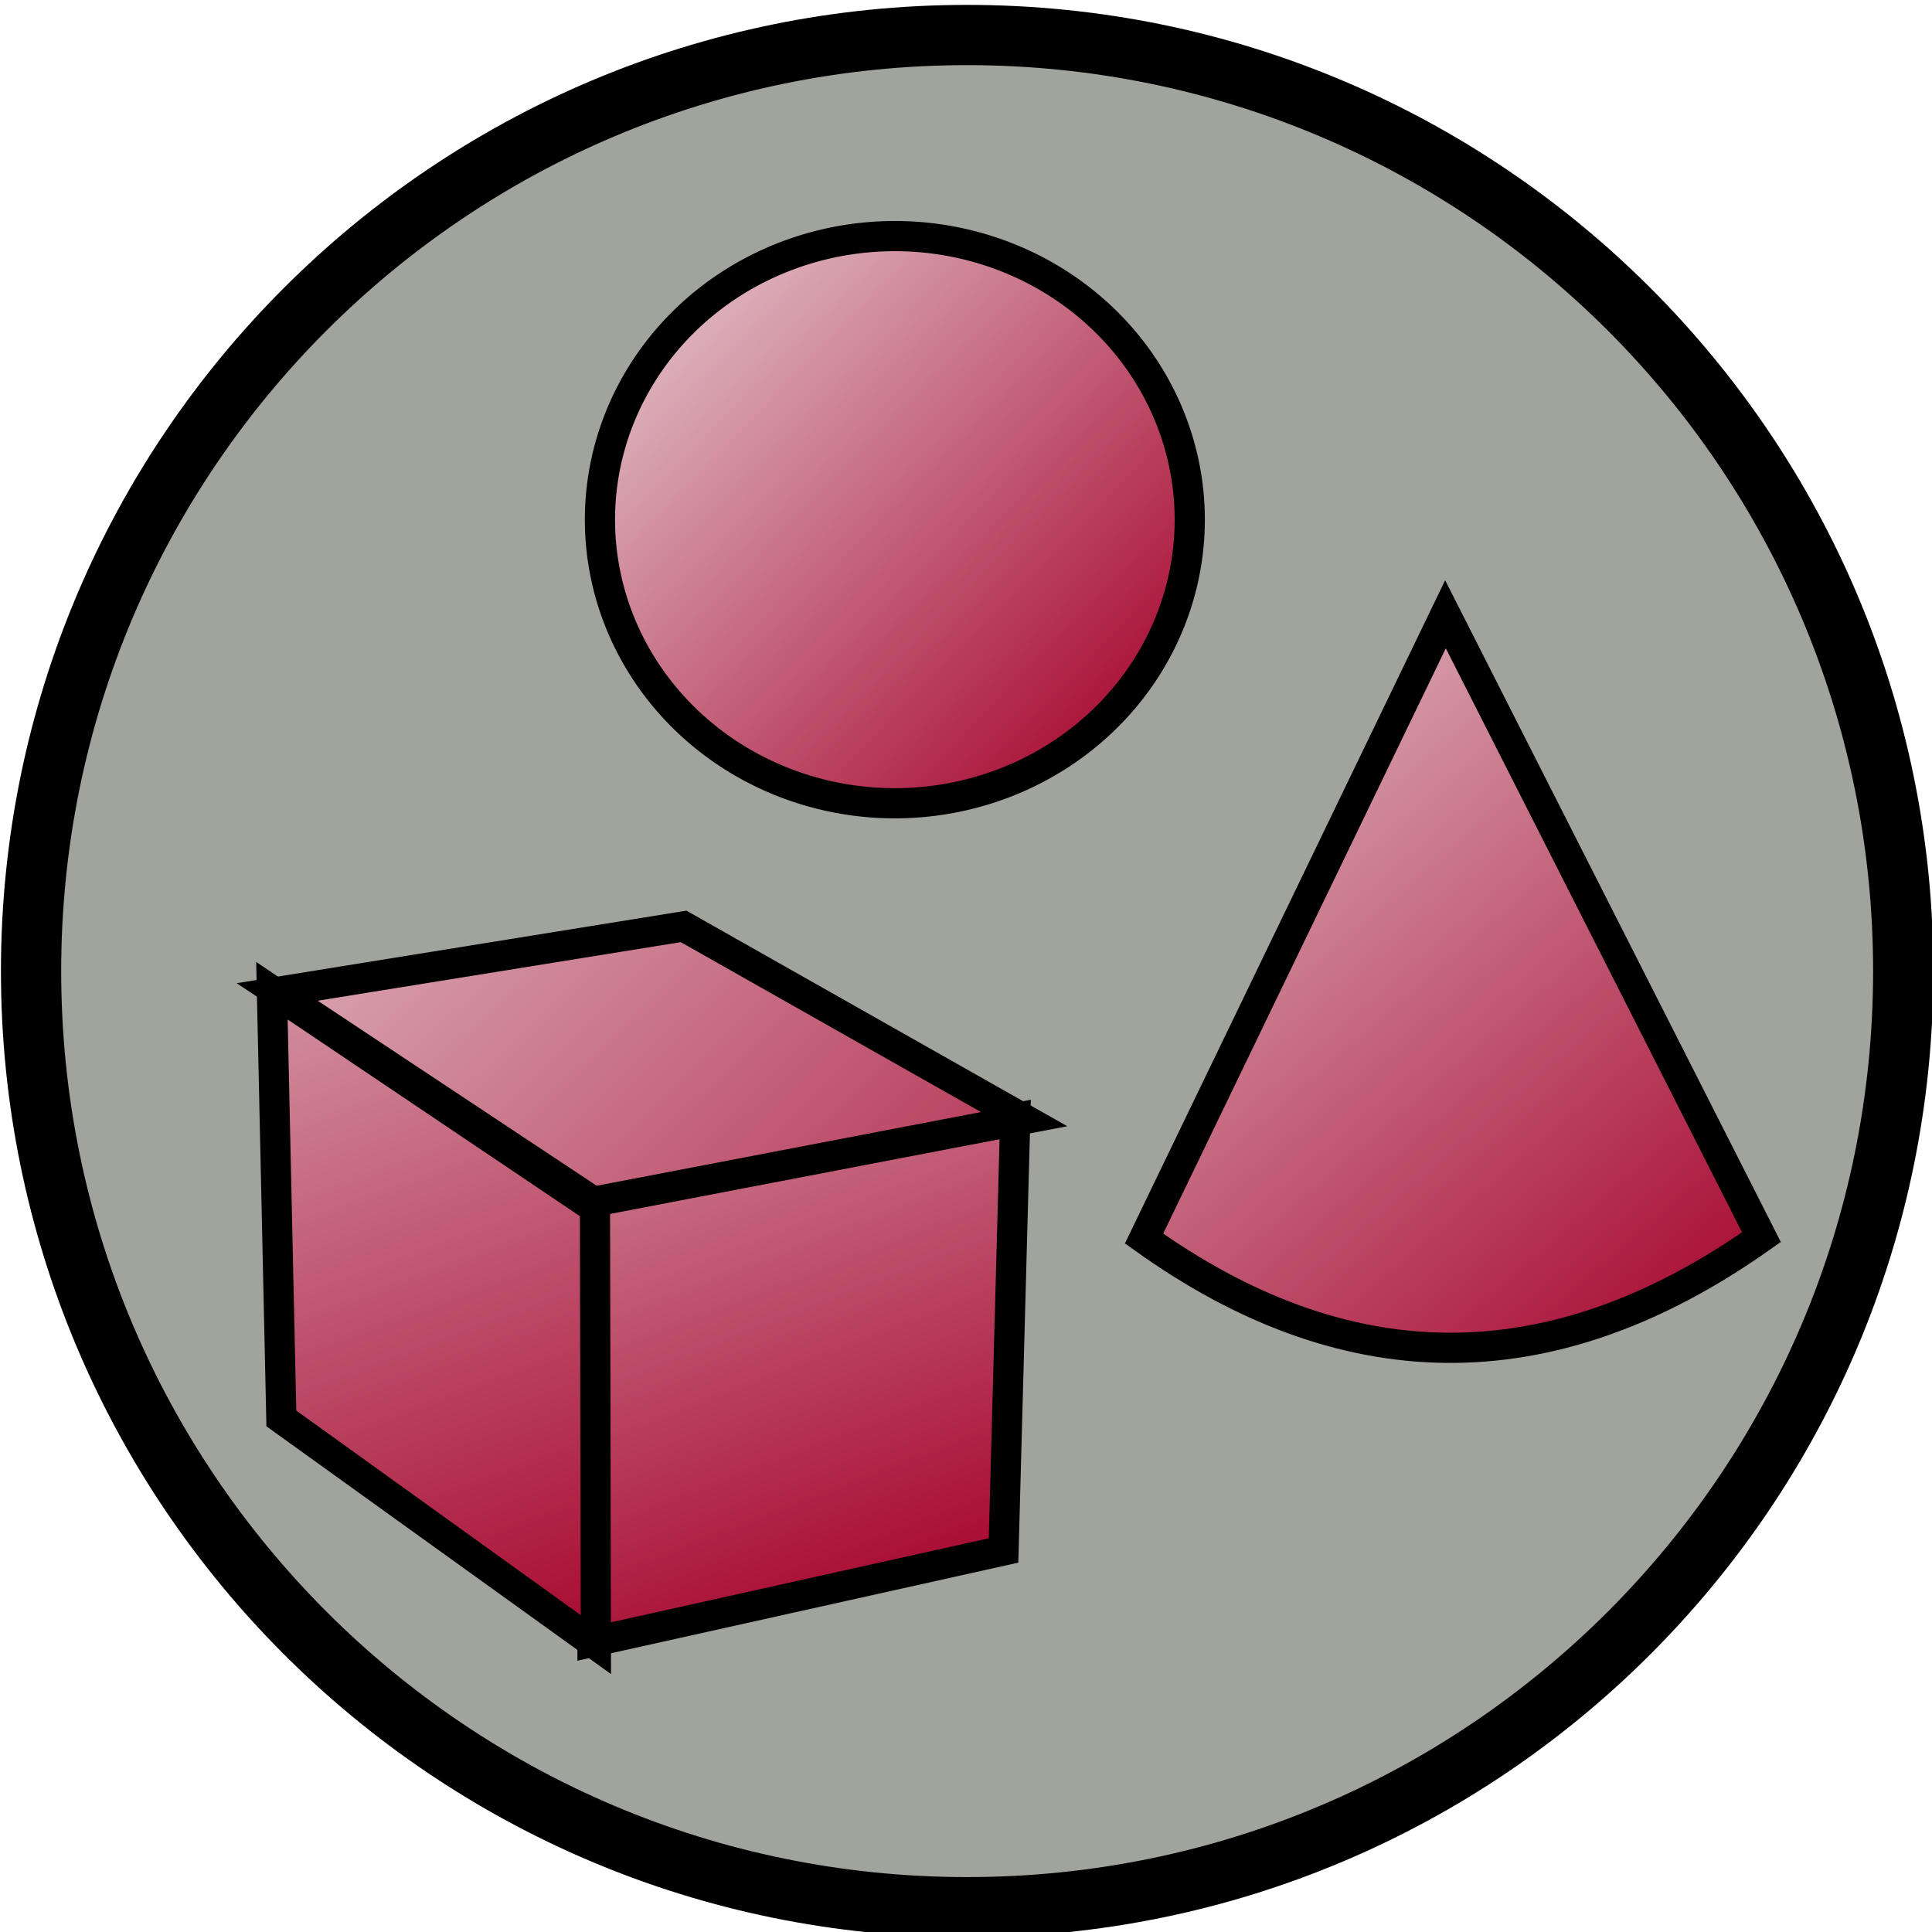 <?xml version="1.0" encoding="UTF-8" standalone="no"?>
<!-- Created with Inkscape (http://www.inkscape.org/) -->

<svg
   xmlns:dc="http://purl.org/dc/elements/1.1/"
   xmlns:cc="http://creativecommons.org/ns#"
   xmlns:rdf="http://www.w3.org/1999/02/22-rdf-syntax-ns#"
   xmlns:svg="http://www.w3.org/2000/svg"
   xmlns="http://www.w3.org/2000/svg"
   xmlns:xlink="http://www.w3.org/1999/xlink"
   xmlns:sodipodi="http://sodipodi.sourceforge.net/DTD/sodipodi-0.dtd"
   xmlns:inkscape="http://www.inkscape.org/namespaces/inkscape"
   width="64"
   height="64"
   id="svg5181"
   version="1.1"
   inkscape:version="0.48.4 r9939"
   sodipodi:docname="constructionPrimitives.svg">
  <defs
     id="defs5183">
    <linearGradient
       id="linearGradient3851">
      <stop
         style="stop-color:#e6eb24;stop-opacity:1;"
         offset="0"
         id="stop3853" />
      <stop
         style="stop-color:#9b825d;stop-opacity:1;"
         offset="1"
         id="stop3855" />
    </linearGradient>
    <linearGradient
       id="linearGradient3796">
      <stop
         style="stop-color:#e3c7cd;stop-opacity:1;"
         offset="0"
         id="stop3798" />
      <stop
         style="stop-color:#a50029;stop-opacity:1;"
         offset="1"
         id="stop3800" />
    </linearGradient>
    <linearGradient
       id="linearGradient3811">
      <stop
         style="stop-color:#82a2f2;stop-opacity:1;"
         offset="0"
         id="stop3813" />
      <stop
         style="stop-color:#4547f2;stop-opacity:1;"
         offset="1"
         id="stop3815" />
    </linearGradient>
    <linearGradient
       id="linearGradient3803">
      <stop
         style="stop-color:#efeff2;stop-opacity:1;"
         offset="0"
         id="stop3805" />
      <stop
         style="stop-color:#d9d9dc;stop-opacity:1;"
         offset="1"
         id="stop3807" />
    </linearGradient>
    <linearGradient
       id="linearGradient3795">
      <stop
         style="stop-color:#efdce7;stop-opacity:1;"
         offset="0"
         id="stop3797" />
      <stop
         style="stop-color:#efd0cf;stop-opacity:1;"
         offset="1"
         id="stop3799" />
    </linearGradient>
    <linearGradient
       inkscape:collect="always"
       xlink:href="#linearGradient3796"
       id="linearGradient3802"
       x1="6.643"
       y1="-4.357"
       x2="80.357"
       y2="8.071"
       gradientUnits="userSpaceOnUse"
       gradientTransform="translate(-5.488,-1.287)" />
    <linearGradient
       inkscape:collect="always"
       xlink:href="#linearGradient3796"
       id="linearGradient3826"
       x1="10.643"
       y1="19.286"
       x2="33.214"
       y2="46.429"
       gradientUnits="userSpaceOnUse"
       gradientTransform="translate(-3.397,-5.404)" />
    <linearGradient
       inkscape:collect="always"
       xlink:href="#linearGradient3796"
       id="linearGradient3834"
       x1="21.5"
       y1="17.857"
       x2="56.643"
       y2="35.857"
       gradientUnits="userSpaceOnUse"
       gradientTransform="translate(-5.892,-6.035)" />
    <linearGradient
       inkscape:collect="always"
       xlink:href="#linearGradient3851"
       id="linearGradient3857"
       x1="29.25"
       y1="15.786"
       x2="42.107"
       y2="15.857"
       gradientUnits="userSpaceOnUse" />
    <linearGradient
       inkscape:collect="always"
       xlink:href="#linearGradient3851"
       id="linearGradient3867"
       x1="31.036"
       y1="18.143"
       x2="44.107"
       y2="18.143"
       gradientUnits="userSpaceOnUse"
       gradientTransform="translate(-0.429,-14.286)" />
    <linearGradient
       inkscape:collect="always"
       xlink:href="#linearGradient3851"
       id="linearGradient3871"
       gradientUnits="userSpaceOnUse"
       x1="29.25"
       y1="15.786"
       x2="42.107"
       y2="15.857" />
    <linearGradient
       inkscape:collect="always"
       xlink:href="#linearGradient3851"
       id="linearGradient3881"
       x1="34.752"
       y1="6.75"
       x2="40.959"
       y2="6.75"
       gradientUnits="userSpaceOnUse"
       gradientTransform="translate(10.708,-16.758)" />
    <linearGradient
       inkscape:collect="always"
       xlink:href="#linearGradient3851"
       id="linearGradient3887"
       gradientUnits="userSpaceOnUse"
       x1="29.25"
       y1="15.786"
       x2="42.107"
       y2="15.857"
       gradientTransform="translate(13.183,-5.875)" />
    <linearGradient
       inkscape:collect="always"
       xlink:href="#linearGradient3851"
       id="linearGradient3890"
       gradientUnits="userSpaceOnUse"
       gradientTransform="matrix(0.985,0,0,1.463,2.897,-26.459)"
       x1="29.25"
       y1="15.786"
       x2="42.107"
       y2="15.857" />
    <linearGradient
       id="linearGradient3795-1">
      <stop
         id="stop3797-2"
         offset="0"
         style="stop-color:#efdce7;stop-opacity:1;" />
      <stop
         id="stop3799-4"
         offset="1"
         style="stop-color:#efd0cf;stop-opacity:1;" />
    </linearGradient>
    <linearGradient
       id="linearGradient3803-0">
      <stop
         id="stop3805-5"
         offset="0"
         style="stop-color:#efeff2;stop-opacity:1;" />
      <stop
         id="stop3807-7"
         offset="1"
         style="stop-color:#d9d9dc;stop-opacity:1;" />
    </linearGradient>
    <linearGradient
       id="linearGradient3811-7">
      <stop
         id="stop3813-9"
         offset="0"
         style="stop-color:#82a2f2;stop-opacity:1;" />
      <stop
         id="stop3815-5"
         offset="1"
         style="stop-color:#4547f2;stop-opacity:1;" />
    </linearGradient>
    <linearGradient
       inkscape:collect="always"
       xlink:href="#linearGradient3851"
       id="linearGradient4234"
       gradientUnits="userSpaceOnUse"
       gradientTransform="matrix(0.985,0,0,1.463,-3.819,-24.524)"
       x1="29.25"
       y1="15.786"
       x2="42.107"
       y2="15.857" />
    <linearGradient
       inkscape:collect="always"
       xlink:href="#linearGradient3851"
       id="linearGradient4238"
       gradientUnits="userSpaceOnUse"
       gradientTransform="translate(-7.145,-12.351)"
       x1="31.036"
       y1="18.143"
       x2="44.107"
       y2="18.143" />
    <linearGradient
       inkscape:collect="always"
       xlink:href="#linearGradient3796"
       id="linearGradient4241"
       gradientUnits="userSpaceOnUse"
       gradientTransform="translate(63.889,10.838)"
       x1="19.977"
       y1="-2.539"
       x2="47.83"
       y2="26.456" />
    <linearGradient
       inkscape:collect="always"
       xlink:href="#linearGradient3796"
       id="linearGradient4244"
       gradientUnits="userSpaceOnUse"
       gradientTransform="translate(65.677,-6.916)"
       x1="21"
       y1="13.357"
       x2="33.214"
       y2="46.429" />
    <linearGradient
       inkscape:collect="always"
       xlink:href="#linearGradient3796"
       id="linearGradient4247"
       gradientUnits="userSpaceOnUse"
       gradientTransform="translate(63.182,-7.547)"
       x1="31.786"
       y1="16.857"
       x2="43.143"
       y2="46.286" />
    <linearGradient
       inkscape:collect="always"
       xlink:href="#linearGradient3851"
       id="linearGradient4249"
       gradientUnits="userSpaceOnUse"
       x1="29.25"
       y1="15.786"
       x2="42.107"
       y2="15.857" />
    <linearGradient
       inkscape:collect="always"
       xlink:href="#linearGradient3796"
       id="linearGradient3860"
       x1="125.389"
       y1="13.676"
       x2="146.699"
       y2="38.248"
       gradientUnits="userSpaceOnUse"
       gradientTransform="translate(-87.849,-9.821)" />
    <linearGradient
       inkscape:collect="always"
       xlink:href="#linearGradient3796"
       id="linearGradient3870"
       x1="126.818"
       y1="49.991"
       x2="144.142"
       y2="66.92"
       gradientUnits="userSpaceOnUse" />
    <linearGradient
       inkscape:collect="always"
       xlink:href="#linearGradient3796"
       id="linearGradient3877"
       gradientUnits="userSpaceOnUse"
       gradientTransform="translate(63.182,-7.547)"
       x1="31.786"
       y1="16.857"
       x2="43.143"
       y2="46.286" />
    <linearGradient
       inkscape:collect="always"
       xlink:href="#linearGradient3796"
       id="linearGradient3879"
       gradientUnits="userSpaceOnUse"
       gradientTransform="translate(65.677,-6.916)"
       x1="21"
       y1="13.357"
       x2="33.214"
       y2="46.429" />
    <linearGradient
       inkscape:collect="always"
       xlink:href="#linearGradient3796"
       id="linearGradient3882"
       gradientUnits="userSpaceOnUse"
       gradientTransform="translate(63.889,10.838)"
       x1="19.977"
       y1="-2.539"
       x2="47.83"
       y2="26.456" />
  </defs>
  <sodipodi:namedview
     id="base"
     pagecolor="#ffffff"
     bordercolor="#666666"
     borderopacity="1.0"
     inkscape:pageopacity="0.0"
     inkscape:pageshadow="2"
     inkscape:zoom="7"
     inkscape:cx="32.718738"
     inkscape:cy="33.330636"
     inkscape:current-layer="layer1"
     showgrid="true"
     inkscape:grid-bbox="true"
     inkscape:document-units="px"
     inkscape:window-width="1366"
     inkscape:window-height="691"
     inkscape:window-x="-3"
     inkscape:window-y="-3"
     inkscape:window-maximized="1" />
  <g
     id="layer1"
     inkscape:label="Layer 1"
     inkscape:groupmode="layer"
     transform="translate(0,16)">
    <g
       id="layer1-3"
       inkscape:label="Layer 1"
       transform="translate(-10.273,4.606)">
      <path
         sodipodi:type="arc"
         style="fill:#a1a39d;fill-opacity:1;stroke:#000000;stroke-width:2;stroke-miterlimit:4;stroke-opacity:1;stroke-dasharray:none"
         id="path3938"
         sodipodi:cx="32.5"
         sodipodi:cy="33.07143"
         sodipodi:rx="31.071428"
         sodipodi:ry="31.071428"
         d="M 63.571,33.071 C 63.571,50.232 49.66,64.143 32.5,64.143 15.34,64.143 1.429,50.232 1.429,33.071 1.429,15.911 15.34,2 32.5,2 c 17.16,0 31.071,13.911 31.071,31.071 z"
         transform="matrix(0.998,0,0,0.998,9.876,-21.442)" />
    </g>
    <g
       id="g3872"
       transform="translate(-75.8,-0.6)">
      <path
         sodipodi:nodetypes="ccccc"
         inkscape:connector-curvature="0"
         id="path3022"
         d="m 95.426,38.99 13.618,-3.029 0.387,-14.321 -14.064,2.76 z"
         style="fill:url(#linearGradient3877);fill-opacity:1;stroke:#000000;stroke-width:1px;stroke-linecap:butt;stroke-linejoin:miter;stroke-opacity:1" />
      <path
         sodipodi:nodetypes="ccccc"
         inkscape:connector-curvature="0"
         id="path3024"
         d="M 95.509,24.62 84.808,17.419 85.12,31.588 95.539,39.079 z"
         style="fill:url(#linearGradient3879);fill-opacity:1;stroke:#000000;stroke-width:1px;stroke-linecap:butt;stroke-linejoin:miter;stroke-opacity:1" />
      <path
         sodipodi:nodetypes="ccccc"
         inkscape:connector-curvature="0"
         id="path3026"
         d="m 84.982,17.46 13.463,-2.172 11.281,6.385 -14.266,2.736 z"
         style="fill:url(#linearGradient3882);fill-opacity:1;stroke:#000000;stroke-width:1px;stroke-linecap:butt;stroke-linejoin:miter;stroke-opacity:1" />
    </g>
    <path
       style="fill:url(#linearGradient3860);fill-opacity:1;stroke:#000000;stroke-width:1px;stroke-linecap:butt;stroke-linejoin:miter;stroke-opacity:1"
       d="m 47.883,4.349 -9.985,20.679 c 6.541,4.68 13.34,4.987 20.452,-0.045 z"
       id="path3843"
       inkscape:connector-curvature="0"
       sodipodi:nodetypes="cccc" />
    <path
       sodipodi:type="arc"
       style="fill:url(#linearGradient3870);fill-opacity:1;stroke:#000000;stroke-width:1;stroke-miterlimit:4;stroke-opacity:1;stroke-dasharray:none"
       id="path3862"
       sodipodi:cx="135.15842"
       sodipodi:cy="58.848221"
       sodipodi:rx="9.7688923"
       sodipodi:ry="9.3944187"
       d="m 144.927,58.848 a 9.769,9.394 0 1 1 -19.538,0 9.769,9.394 0 1 1 19.538,0 z"
       transform="translate(-105.515,-57.633)" />
  </g>
</svg>

